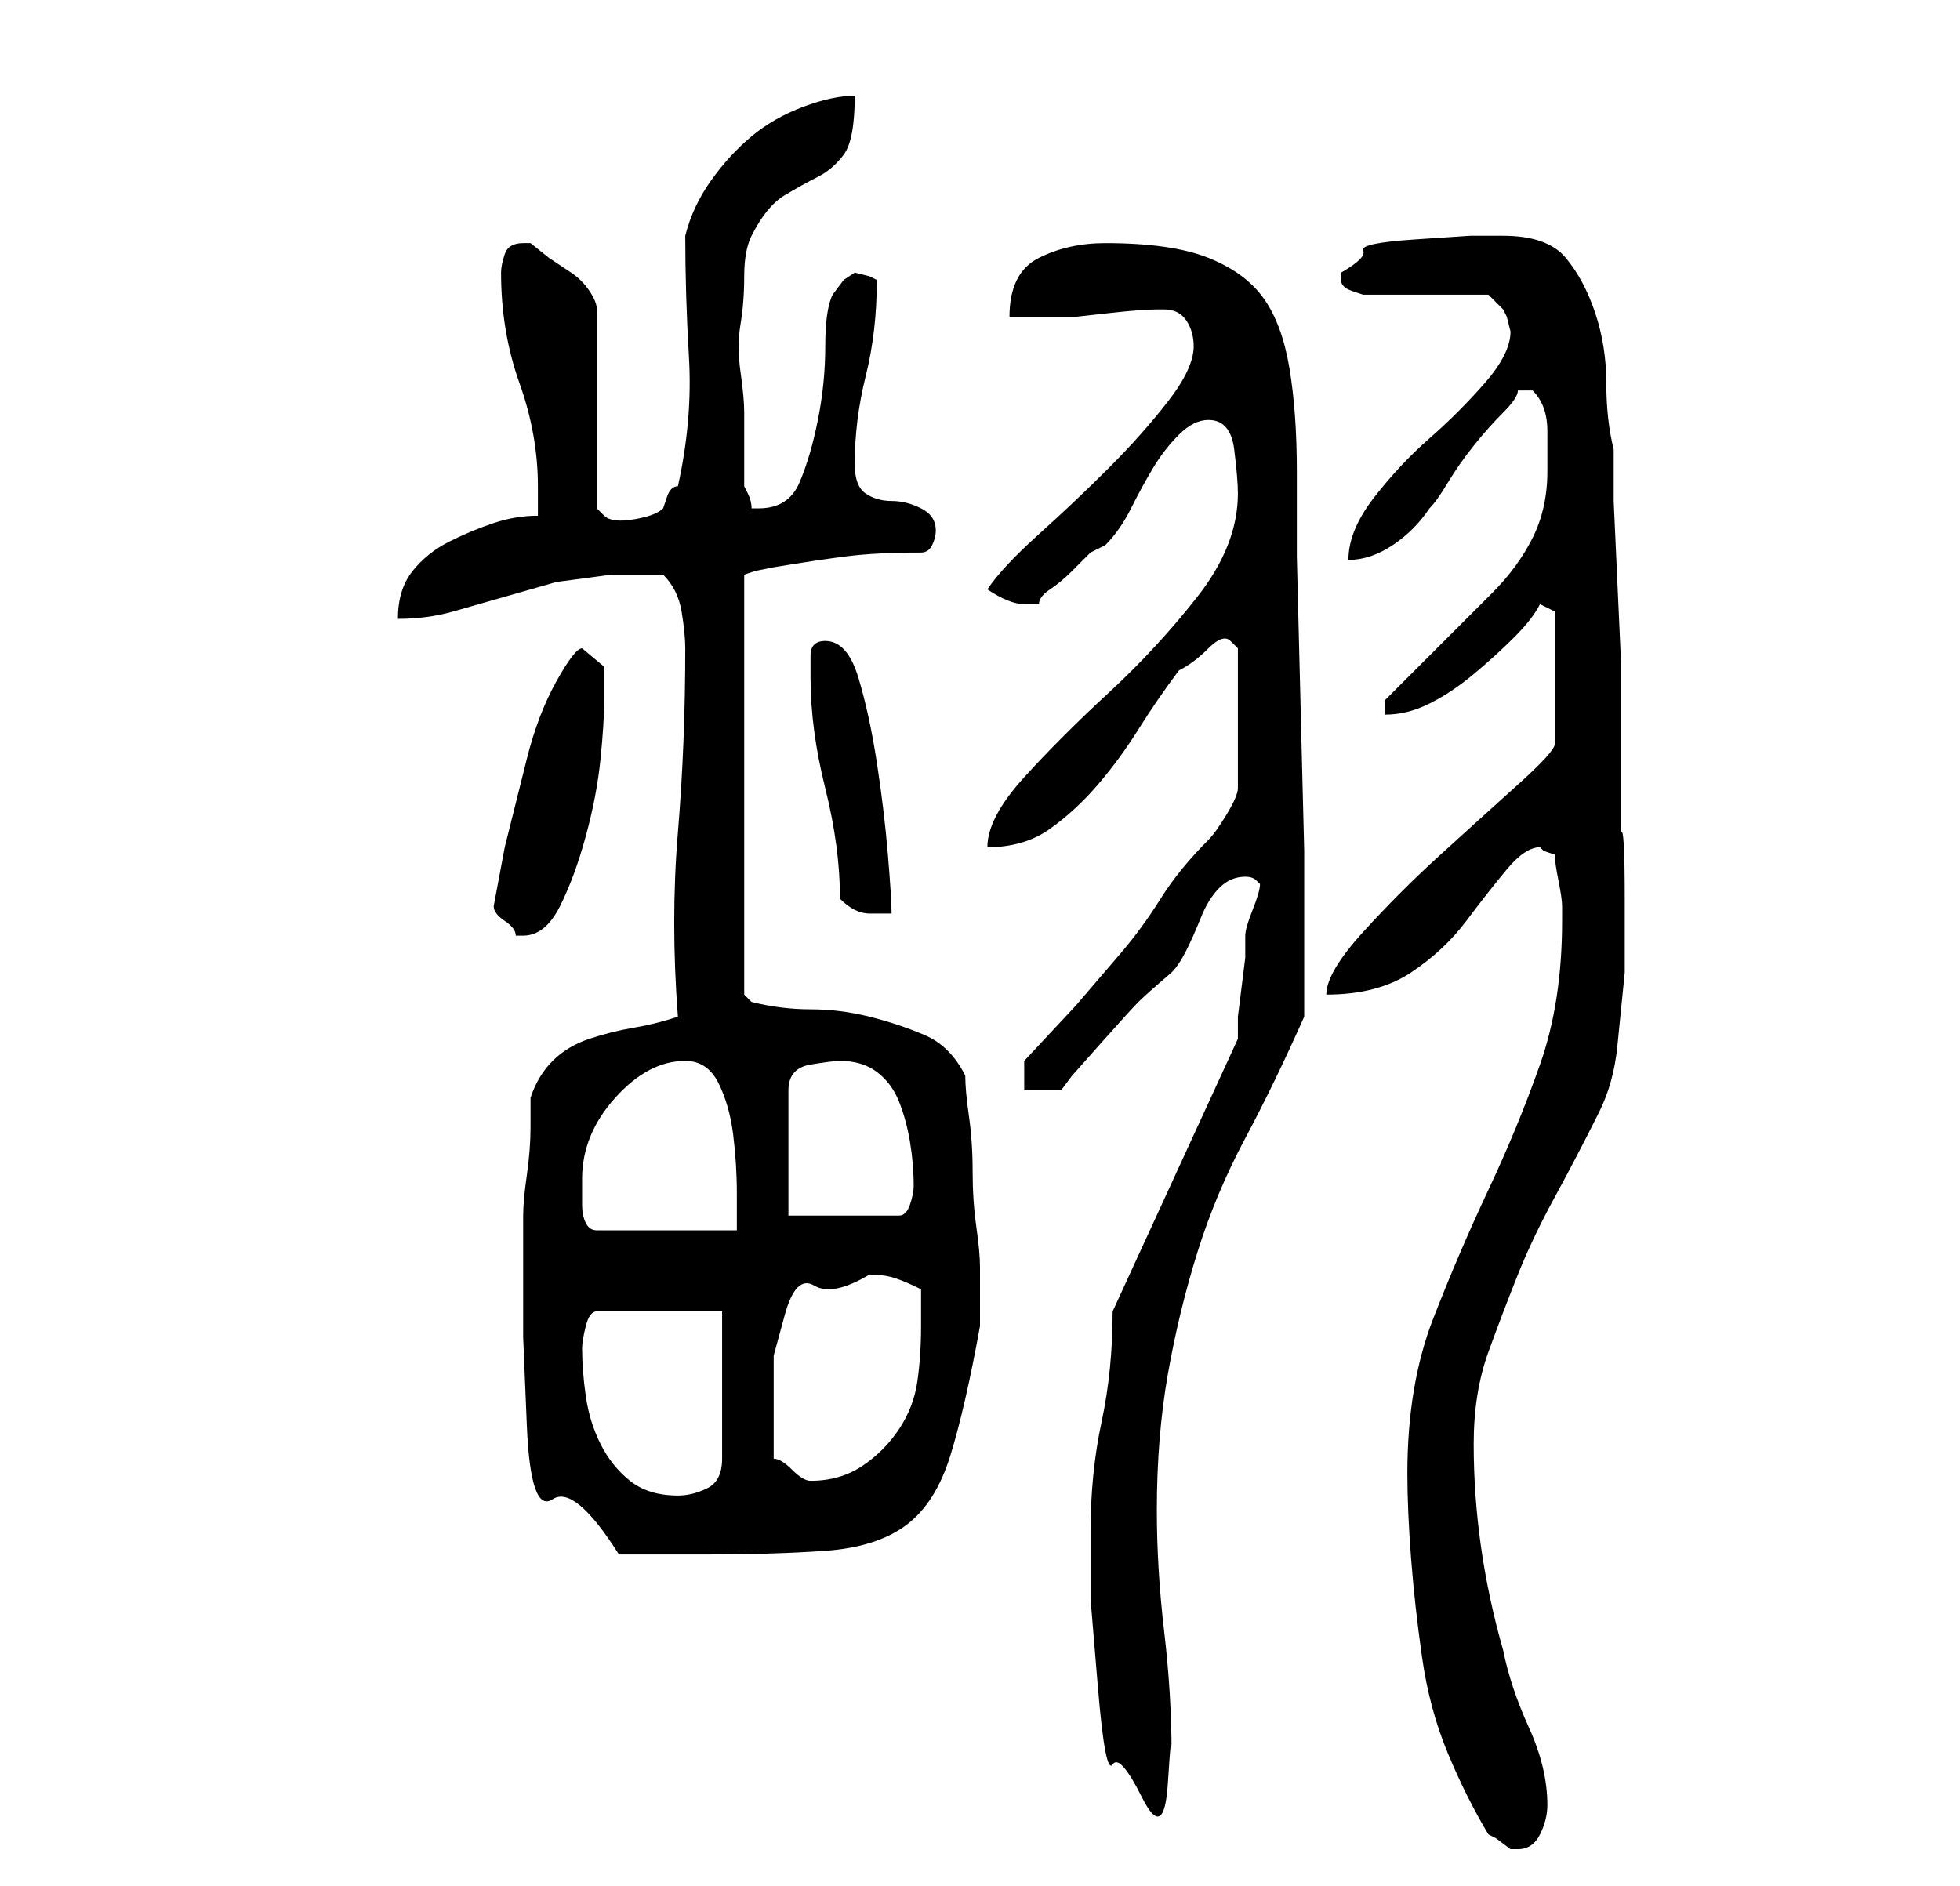 <?xml version="1.0" standalone="no"?>
<!DOCTYPE svg PUBLIC "-//W3C//DTD SVG 1.1//EN" "http://www.w3.org/Graphics/SVG/1.1/DTD/svg11.dtd" >
<svg xmlns="http://www.w3.org/2000/svg" xmlns:xlink="http://www.w3.org/1999/xlink" version="1.1" viewBox="-10 0 266 256">
   <path fill="currentColor"
d="M192 249l1 0.5t2 1.5h1q2 0 3 -2t1 -4q0 -5 -2.5 -10.5t-3.5 -10.5q-2 -7 -3 -14t-1 -14t2 -12.5t4 -10.5t5 -10.5t6 -11.5q2 -4 2.5 -9l1 -10t0 -10t-0.5 -9v-4.5v-4.5v-5v-3v-6t-0.5 -11t-0.5 -11v-7q-1 -4 -1 -9t-1.5 -9.5t-4 -7.5t-8.5 -3h-4.5t-7.5 0.5t-7 1.5t-3 3
v1q0 1 1.5 1.5l1.5 0.5h17l0.5 0.5l1.5 1.5l0.5 1t0.5 2q0 3 -3.5 7t-7.5 7.5t-7.5 8t-3.5 8.5q3 0 6 -2t5 -5q1 -1 2.5 -3.5t3.5 -5t4 -4.5t2 -3h1h1q2 2 2 5.5v5.5q0 5 -2 9t-5.5 7.5l-7 7l-7.5 7.5v2q3 0 6 -1.5t6 -4t5.5 -5t3.5 -4.5l2 1v18q0 1 -5 5.5t-10.5 9.5
t-10.5 10.5t-5 8.5q7 0 11.5 -3t7.5 -7t5.5 -7t4.5 -3l0.5 0.5t1.5 0.5q0 1 0.5 3.5t0.5 3.5v2q0 11 -3 19.5t-7 17t-7.5 17.5t-3.5 21q0 5 0.5 11.5t1.5 13.5t3.5 13t5.5 11zM138 208v9t1 12t2 10.5t4 4.5t3.5 -2t0.5 -4q0 -8 -1 -16.5t-1 -16.5q0 -10 1.5 -18.5t4 -16.5
t6.5 -15.5t8 -16.5v-6v-5v-11.5t-0.5 -20t-0.5 -20v-11.5q0 -8 -1 -14t-3.5 -9.5t-7.5 -5.5t-14 -2q-5 0 -9 2t-4 8h5h4t4.5 -0.5t6.5 -0.5h1q2 0 3 1.5t1 3.5q0 3 -3.5 7.5t-8 9t-9.5 9t-7 7.5q3 2 5 2h1h1q0 -1 1.5 -2t3 -2.5l2.5 -2.5t2 -1q2 -2 3.5 -5t3 -5.5t3.5 -4.5
t4 -2q3 0 3.5 4t0.5 6q0 7 -5.5 14t-12 13t-11.5 11.5t-5 9.5q5 0 8.5 -2.5t6.5 -6t5.5 -7.5t5.5 -8q2 -1 4 -3t3 -1l1 1v19q0 1 -1.5 3.5t-2.5 3.5q-4 4 -6.5 8t-5.5 7.5l-6 7t-7 7.5v4h5l1.5 -2t4 -4.5t5 -5.5t4.5 -4q1 -1 2 -3t2 -4.5t2.5 -4t3.5 -1.5v0q1 0 1.5 0.5
l0.5 0.5q0 1 -1 3.5t-1 3.5v3t-0.5 4t-0.5 4v3l-17 37q0 8 -1.5 15t-1.5 15zM61 169v12.5t0.5 12t3.5 10t9 7.5h11q10 0 17 -0.5t11 -3.5t6 -9.5t4 -17.5v-1.5v-2.5v-2v-2q0 -2 -0.5 -5.5t-0.5 -7.5t-0.5 -7.5t-0.5 -5.5q-2 -4 -5.5 -5.5t-7.5 -2.5t-8 -1t-8 -1l-1 -1v-57
l1.5 -0.5t2.5 -0.5q6 -1 10 -1.5t10 -0.5q1 0 1.5 -1t0.5 -2q0 -2 -2 -3t-4 -1t-3.5 -1t-1.5 -4q0 -6 1.5 -12t1.5 -13l-1 -0.5t-2 -0.5l-1.5 1t-1.5 2q-1 2 -1 7t-1 10t-2.5 8.5t-5.5 3.5h-1q0 -1 -0.5 -2l-0.5 -1v-10q0 -2 -0.5 -5.5t0 -6.5t0.5 -6.5t1 -5.5
q2 -4 4.5 -5.5t4.5 -2.5t3.5 -3t1.5 -8q-3 0 -7 1.5t-7 4t-5.5 6t-3.5 7.5q0 8 0.5 16.5t-1.5 17.5q-1 0 -1.5 1.5l-0.5 1.5q-1 1 -4 1.5t-4 -0.5l-1 -1v-27q0 -1 -1 -2.5t-2.5 -2.5l-3 -2t-2.5 -2h-1q-2 0 -2.5 1.5t-0.5 2.5q0 8 2.5 15t2.5 14v2v2q-3 0 -6 1t-6 2.5t-5 4
t-2 6.5q4 0 7.5 -1l7 -2l7 -2t7.5 -1h3.5h3.5q2 2 2.5 5t0.5 5q0 13 -1 25t0 25q-3 1 -6 1.5t-6 1.5t-5 3t-3 5v4q0 3 -0.5 6.5t-0.5 5.5v4zM69 183q0 -1 0.5 -3t1.5 -2h17v20q0 3 -2 4t-4 1q-4 0 -6.5 -2t-4 -5t-2 -6.5t-0.5 -6.5zM95 198v-6v-8t1.5 -5.5t4 -4t7.5 -1.5
q2 0 3.5 0.5t3.5 1.5v2.5v2.5q0 4 -0.5 7.5t-2.5 6.5t-5 5t-7 2q-1 0 -2.5 -1.5t-2.5 -1.5zM69 160q0 -6 4.5 -11t9.5 -5q3 0 4.5 3t2 7t0.5 8v5h-19q-1 0 -1.5 -1t-0.5 -2.5v-2.5v-1zM97 165v-17q0 -3 3 -3.5t4 -0.5q3 0 5 1.5t3 4t1.5 5.5t0.5 6q0 1 -0.5 2.5t-1.5 1.5
h-15zM57 123v0q0 1 1.5 2t1.5 2h1q3 0 5 -4t3.5 -9.5t2 -10.5t0.5 -8v-4.5t-3 -2.5q-1 0 -3.5 4.5t-4 10.5l-3 12t-1.5 8zM104 122q1 1 2 1.5t2 0.5h2h1q0 -2 -0.5 -8t-1.5 -12.5t-2.5 -11.5t-4.5 -5q-2 0 -2 2v3q0 7 2 15t2 15z" />
</svg>
